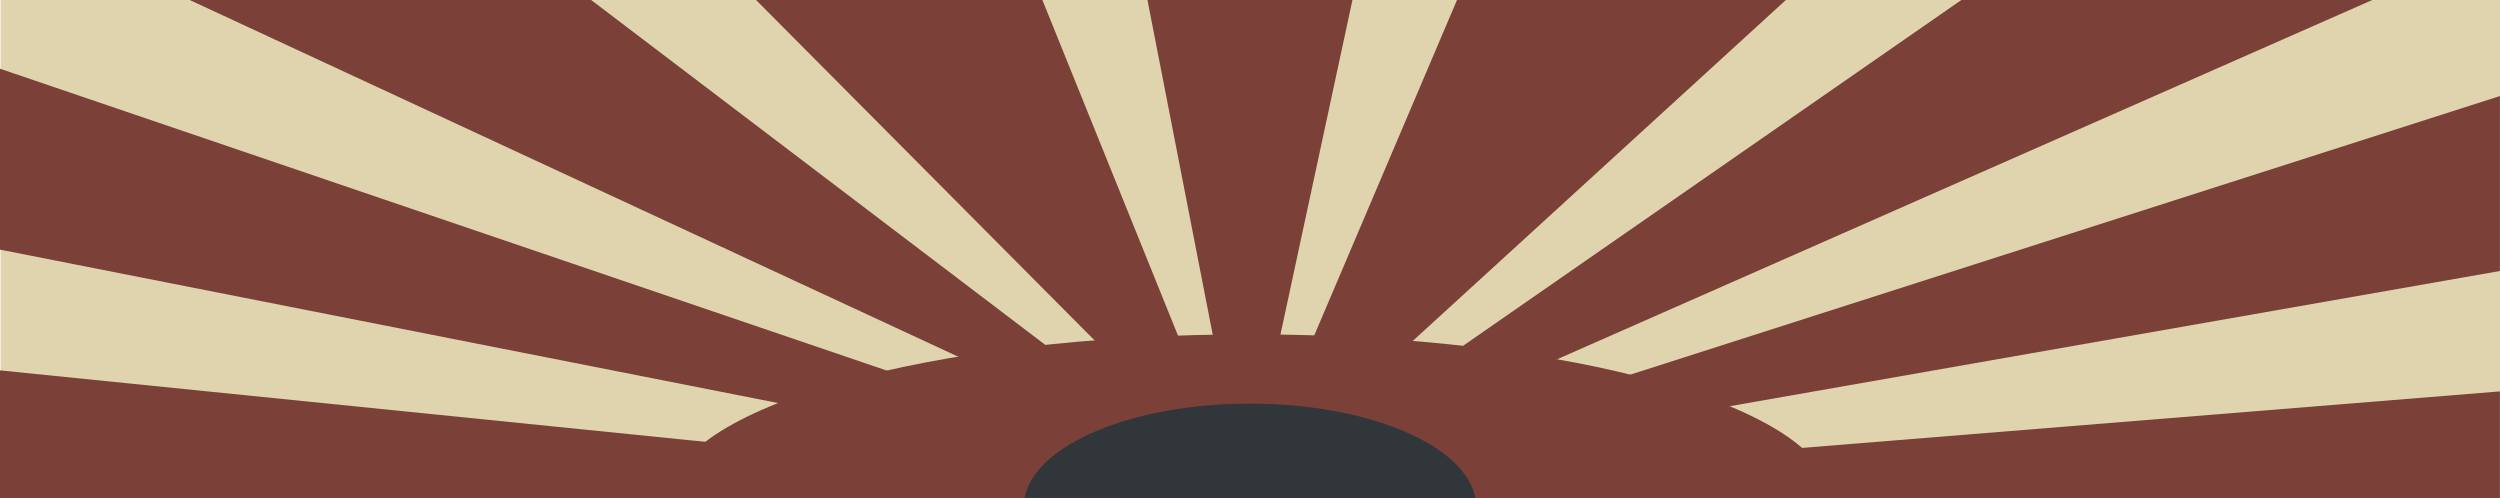 <?xml version="1.0" encoding="UTF-8" standalone="no"?>
<!-- Created with Inkscape (http://www.inkscape.org/) -->

<svg
   xmlns:dc="http://purl.org/dc/elements/1.1/"
   xmlns:cc="http://creativecommons.org/ns#"
   xmlns:rdf="http://www.w3.org/1999/02/22-rdf-syntax-ns#"
   xmlns:svg="http://www.w3.org/2000/svg"
   xmlns="http://www.w3.org/2000/svg"
   xmlns:sodipodi="http://sodipodi.sourceforge.net/DTD/sodipodi-0.dtd"
   xmlns:inkscape="http://www.inkscape.org/namespaces/inkscape"
   width="800.37"
   height="159.517"
   id="svg3887"
   version="1.1"
   inkscape:version="0.48.5 r10040"
   sodipodi:docname="header-rays-svg.svg">
  <defs
     id="defs3889" />
  <sodipodi:namedview
     id="base"
     pagecolor="#ffffff"
     bordercolor="#666666"
     borderopacity="1.0"
     inkscape:pageopacity="0.0"
     inkscape:pageshadow="2"
     inkscape:zoom="1.979899"
     inkscape:cx="274.68131"
     inkscape:cy="81.964992"
     inkscape:document-units="px"
     inkscape:current-layer="layer1"
     showgrid="false"
     inkscape:window-width="1680"
     inkscape:window-height="988"
     inkscape:window-x="-8"
     inkscape:window-y="-8"
     inkscape:window-maximized="1"
     fit-margin-top="0"
     fit-margin-left="0"
     fit-margin-right="0"
     fit-margin-bottom="0" />
  <g
     inkscape:label="Layer 1"
     inkscape:groupmode="layer"
     id="layer1"
     transform="translate(0.278,0.072)">
    <rect
       style="fill:#dfd4ad;fill-opacity:1;stroke:none"
       id="rect5301"
       width="800.187"
       height="159.465"
       x="-0.096"
       y="-0.056"
       inkscape:export-filename="C:\Users\soneill\Pictures\header-rays.png"
       inkscape:export-xdpi="96.449997"
       inkscape:export-ydpi="96.449997" />
    <path
       style="fill:#7b4139;fill-opacity:1;stroke:#ea1d7a;stroke-width:0;stroke-linejoin:miter;stroke-miterlimit:4;stroke-opacity:1;stroke-dasharray:none"
       d="M 60.444,-0.072 391.005,153.35 188.978,-0.072 l -128.535,0 z m 181.326,0 L 396.18,155.186 333.441,-0.072 l -91.671,0 z m 125.309,0 30.512,156.481 1.311,0.612 33.805,-157.093 -65.628,0 z m 99.098,0 -66.872,157.115 0.269,-0.045 171.884,-157.07 -105.281,0 z m 161.466,0 -225.784,156.685 3.058,-0.544 354.285,-156.141 -131.559,0 z M -0.278,21.93 l 0,57.916 395.316,77.946 1.479,-0.249 -1.311,-0.997 L -0.278,21.93 z M 800.064,30.676 413.251,154.596 800.064,86.688 l 0,-56.012 z m -800.343,87.825 0,40.944 397.164,0 0.672,-0.634 -397.836,-40.31 z m 800.343,6.73 -394.912,31.971 -3.461,1.11 2.453,1.133 395.921,0 0,-34.215 z m -398.34,32.243 -1.277,0.113 -0.134,0.091 0.47,0.204 0.941,-0.408 z m -4.805,0.385 -1.109,0.091 1.647,0.317 -0.034,-0.045 -0.504,-0.363 z m 2.823,0.227 -0.403,0.272 0.101,0.113 0.638,-0.272 -0.336,-0.113 z m 1.277,0.453 -0.84,0.272 2.756,0.544 -2.89,-0.295 0.37,0.385 3.293,0 -2.688,-0.906 z m -2.251,0.702 -0.605,0.204 0.874,0 -0.269,-0.204 z"
       id="rect2985"
       inkscape:connector-curvature="0"
       inkscape:export-filename="C:\Users\soneill\Pictures\header-rays.png"
       inkscape:export-xdpi="96.449997"
       inkscape:export-ydpi="96.449997" />
    <path
       style="fill:#7b4139;fill-opacity:1;stroke:none"
       d="m 399.908,106.968 c -102.365,0 -185.42,23.478 -185.938,52.478 l 371.845,0 c -0.517,-29 -83.542,-52.478 -185.907,-52.478 z"
       id="path5436"
       inkscape:connector-curvature="0" />
    <path
       style="fill:#31363b;fill-opacity:1;stroke:none"
       d="m 399.893,129.138 c -37.924,0 -69.022,13.282 -72.146,30.186 l 144.293,0.122 c -2.995,-16.962 -34.13,-30.307 -72.146,-30.307 z"
       id="path3825"
       inkscape:connector-curvature="0" />
  </g>
</svg>
